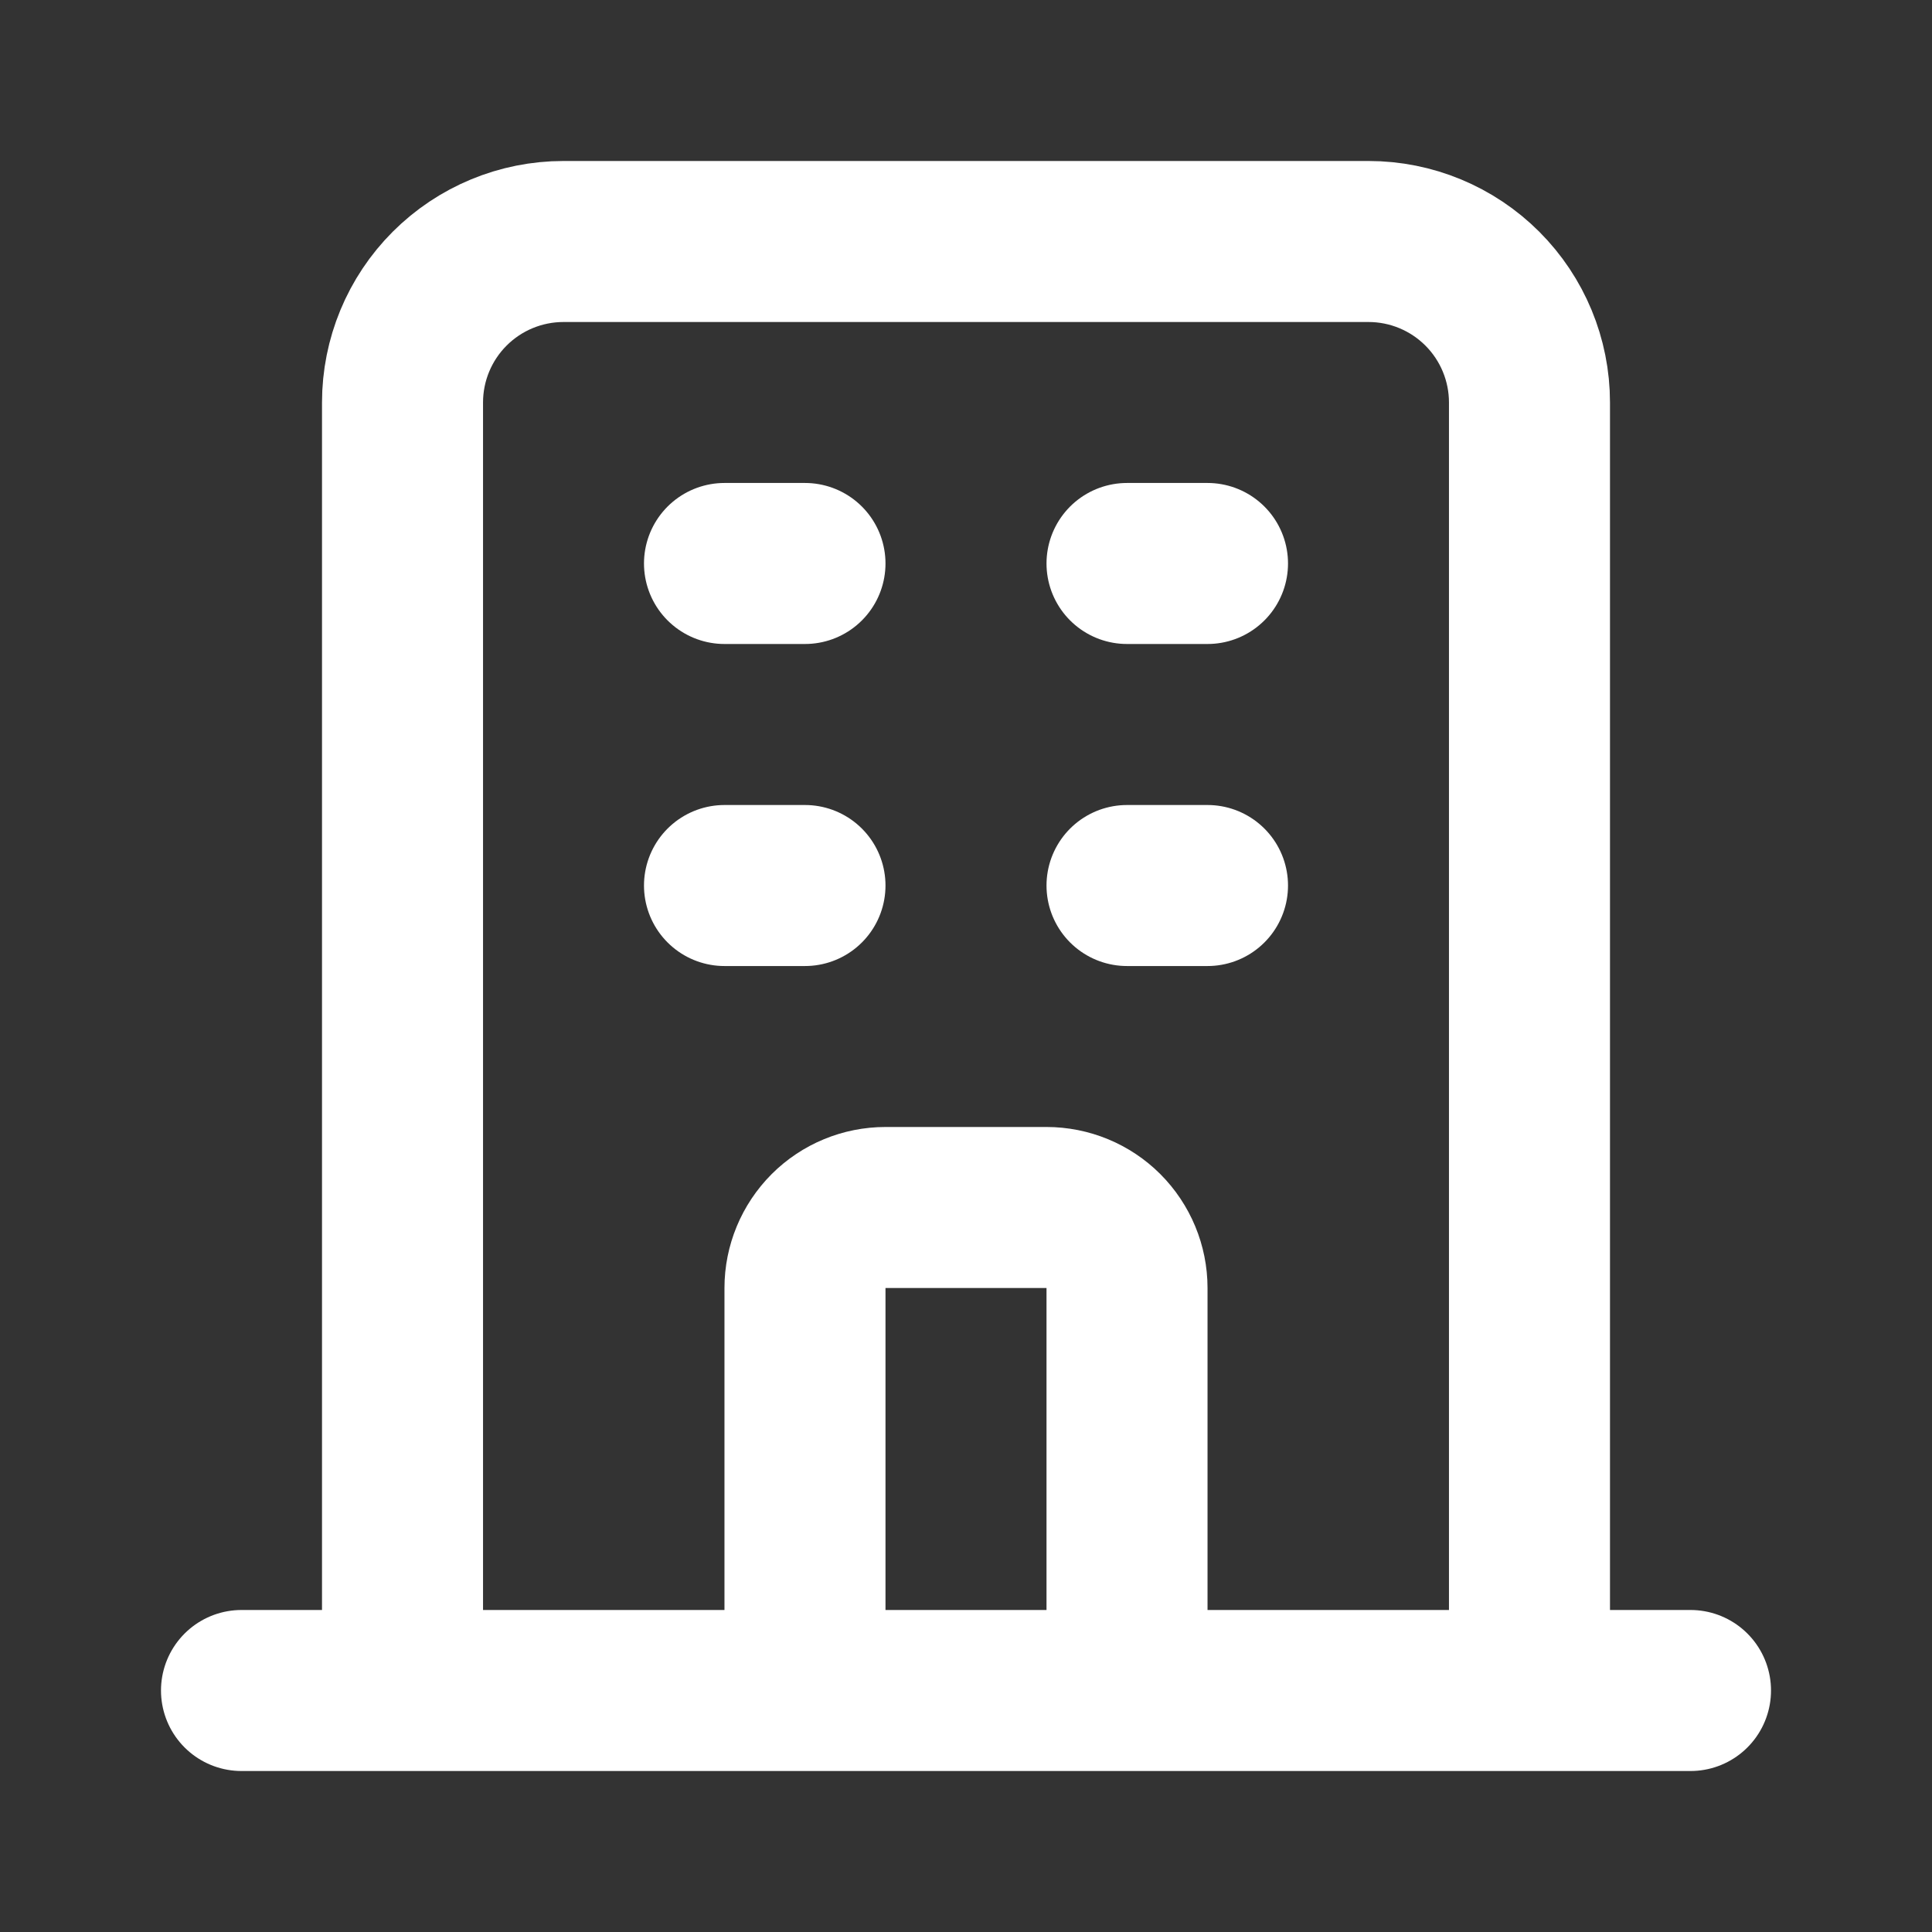 <svg width="32" height="32" viewBox="0 0 32 32" fill="none" xmlns="http://www.w3.org/2000/svg">
<rect x="0" y="0" width="32" height="32" fill="#333333" stroke="none"/>
<path d="M25.333 28V6.667C25.333 5.959 25.052 5.281 24.552 4.781C24.052 4.281 23.374 4 22.667 4H9.333C8.626 4 7.948 4.281 7.448 4.781C6.948 5.281 6.667 5.959 6.667 6.667V28M25.333 28H28M25.333 28H18.667M6.667 28H4M6.667 28H13.333M18.667 28V21.333C18.667 20.98 18.526 20.641 18.276 20.39C18.026 20.14 17.687 20 17.333 20H14.667C14.313 20 13.974 20.14 13.724 20.39C13.474 20.641 13.333 20.98 13.333 21.333V28M18.667 28H13.333M12 9.333H13.333M12 14.667H13.333M18.667 9.333H20M18.667 14.667H20" stroke="white" stroke-width="2.667" stroke-linecap="round" stroke-linejoin="round"/>
</svg>
